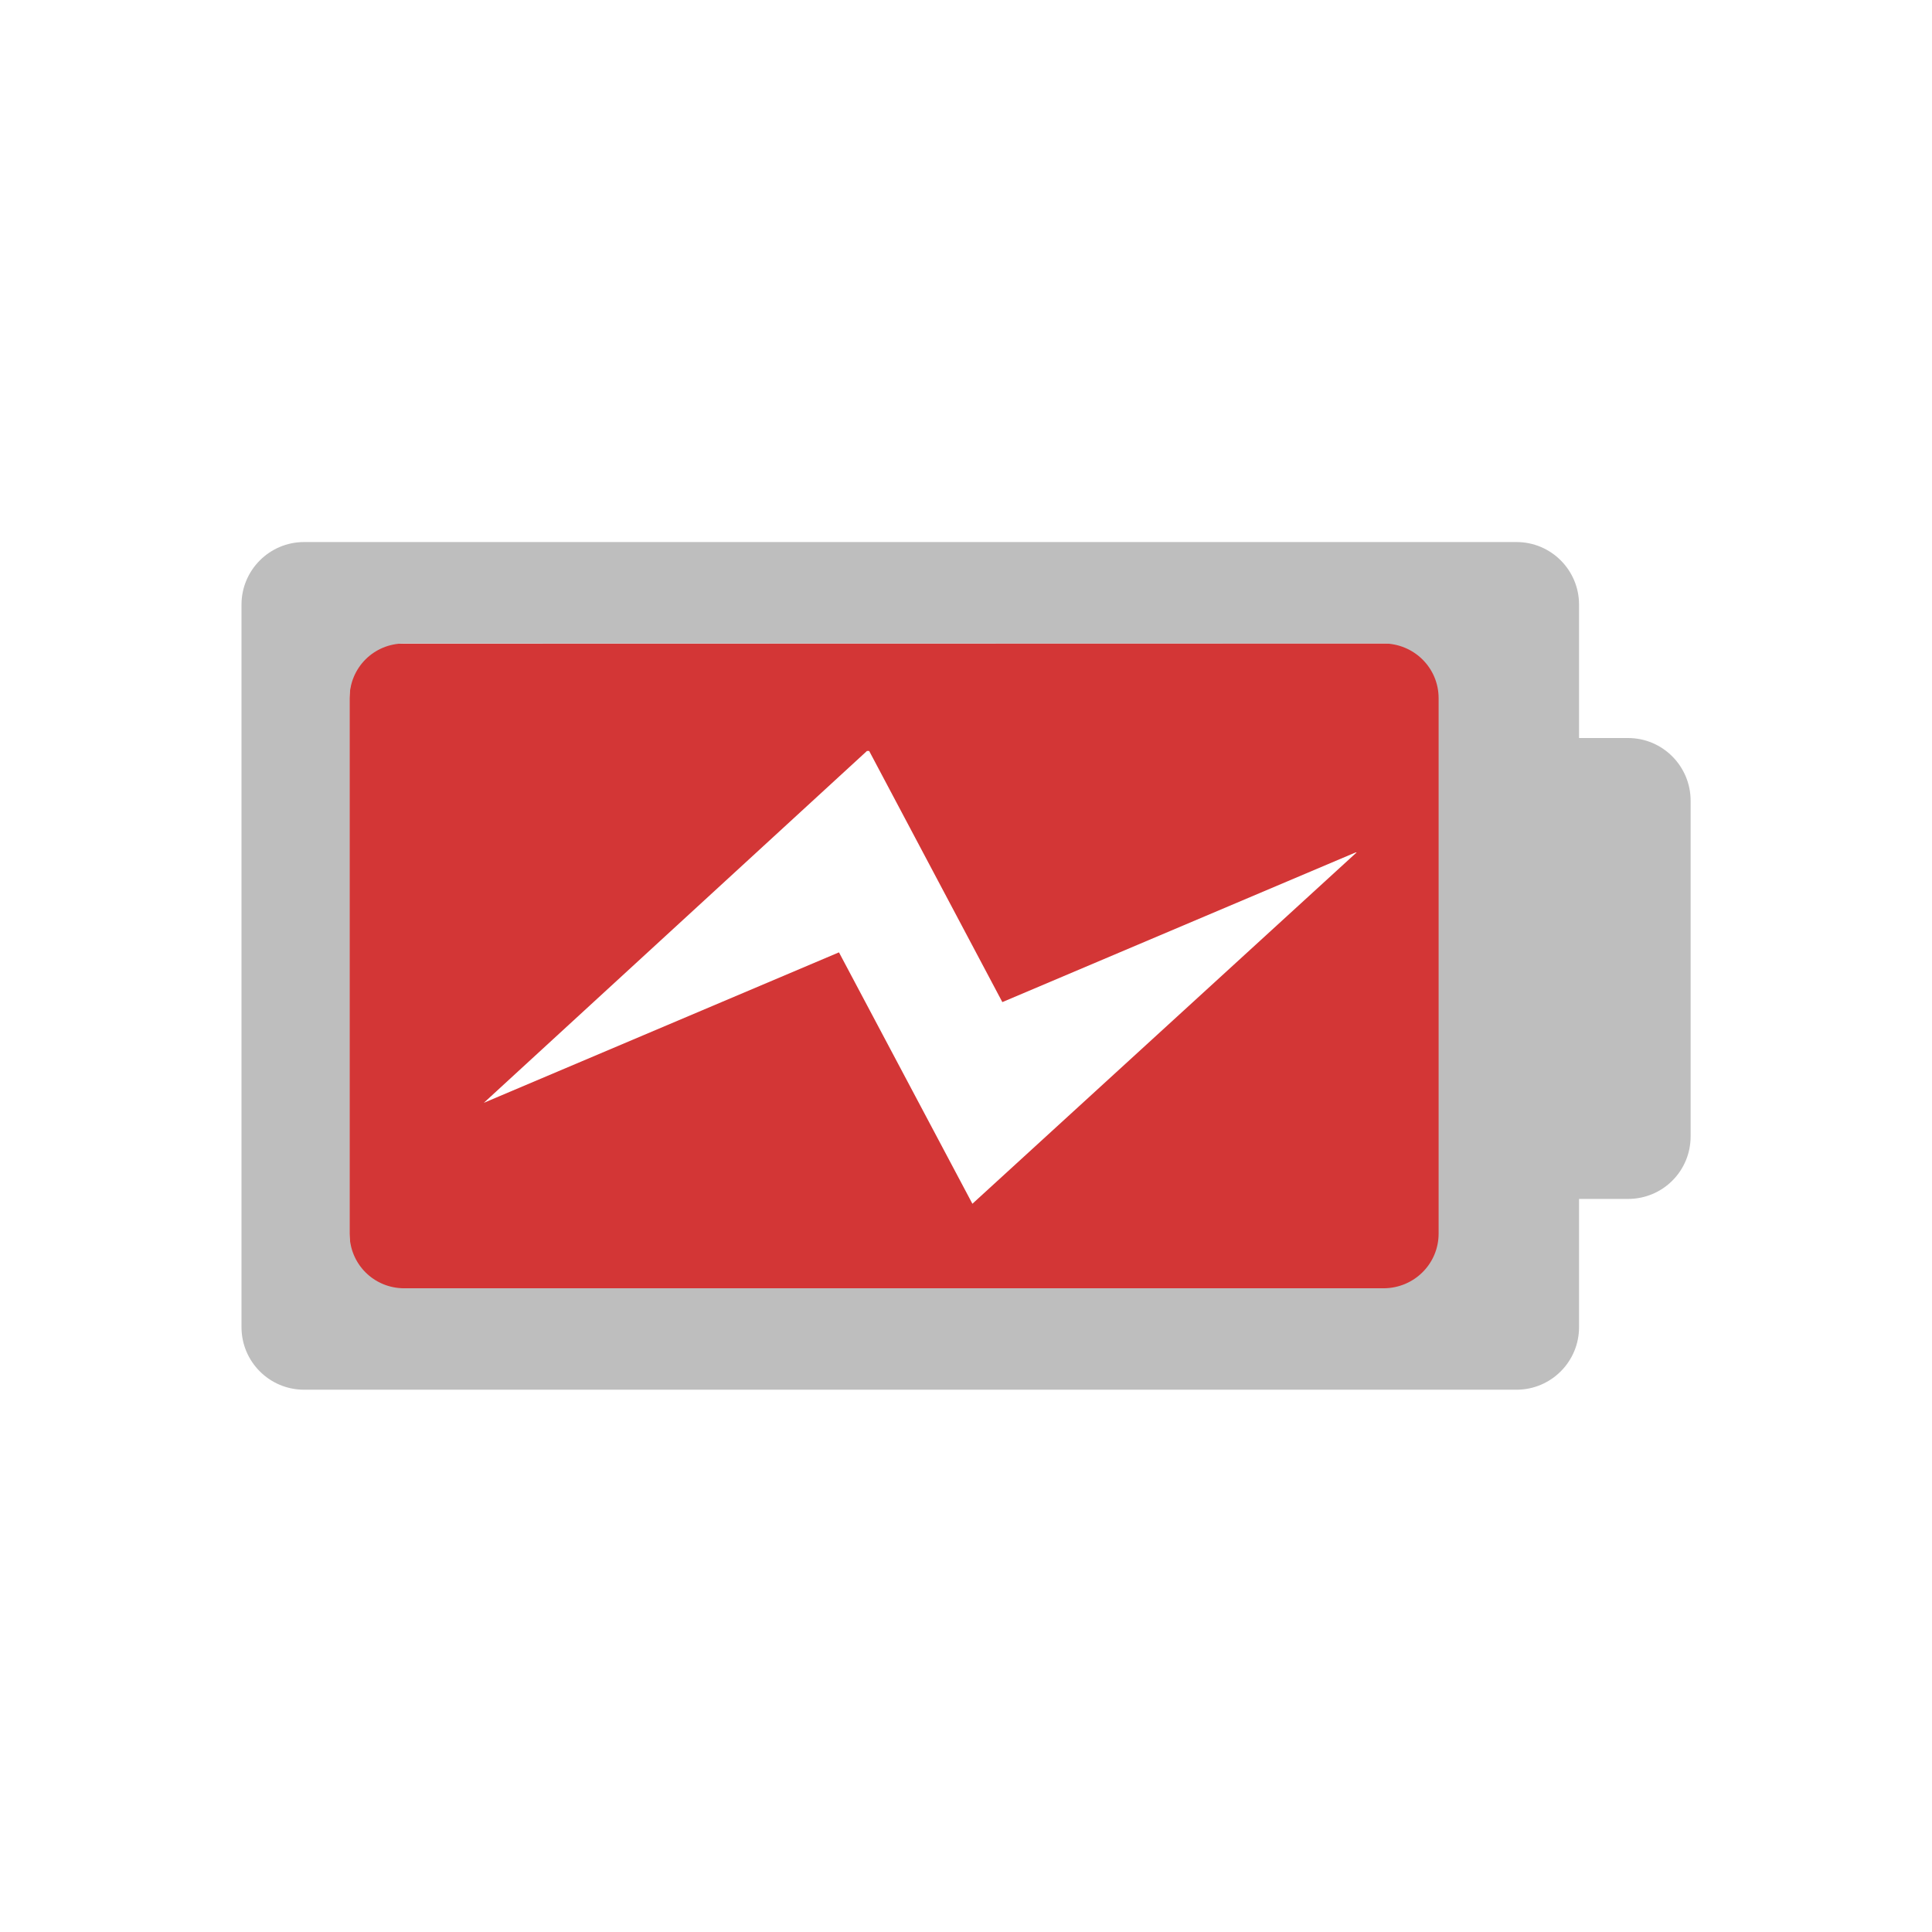 <svg enable-background="new" viewBox="0 0 16 16" xmlns="http://www.w3.org/2000/svg">
 <path d="m12 5.328-8.795 0.002c-0.172 0-0.311 0.201-0.311 0.453v4.434c0 0.252 0.138 0.453 0.311 0.453h8.795zm-4.82 0.891h0.018l1.103 2.08 2.941-1.246-3.189 2.916-1.105-2.082-2.941 1.246z" fill="#d33636" fill-opacity="1" stroke-width=".709"/>
 <path d="m2.518 4.489c-0.286 0-0.518 0.233-0.518 0.518v5.984c0 0.286 0.232 0.518 0.518 0.518h10.041c0.286 0 0.518-0.232 0.518-0.518v-1.062h0.406c0.286 0 0.518-0.23 0.518-0.518v-2.779c4.46e-4 -0.286-0.231-0.52-0.518-0.52h-0.406v-1.105c0-0.285-0.231-0.518-0.518-0.518zm0.83 0.84h8.109c0.252 0 0.457 0.201 0.457 0.453v4.434c0 0.252-0.205 0.453-0.457 0.453h-8.109c-0.252 0-0.453-0.201-0.453-0.453v-4.434c0-0.252 0.201-0.453 0.453-0.453z" fill="#bebebe" stroke-width=".857"/>
</svg>
